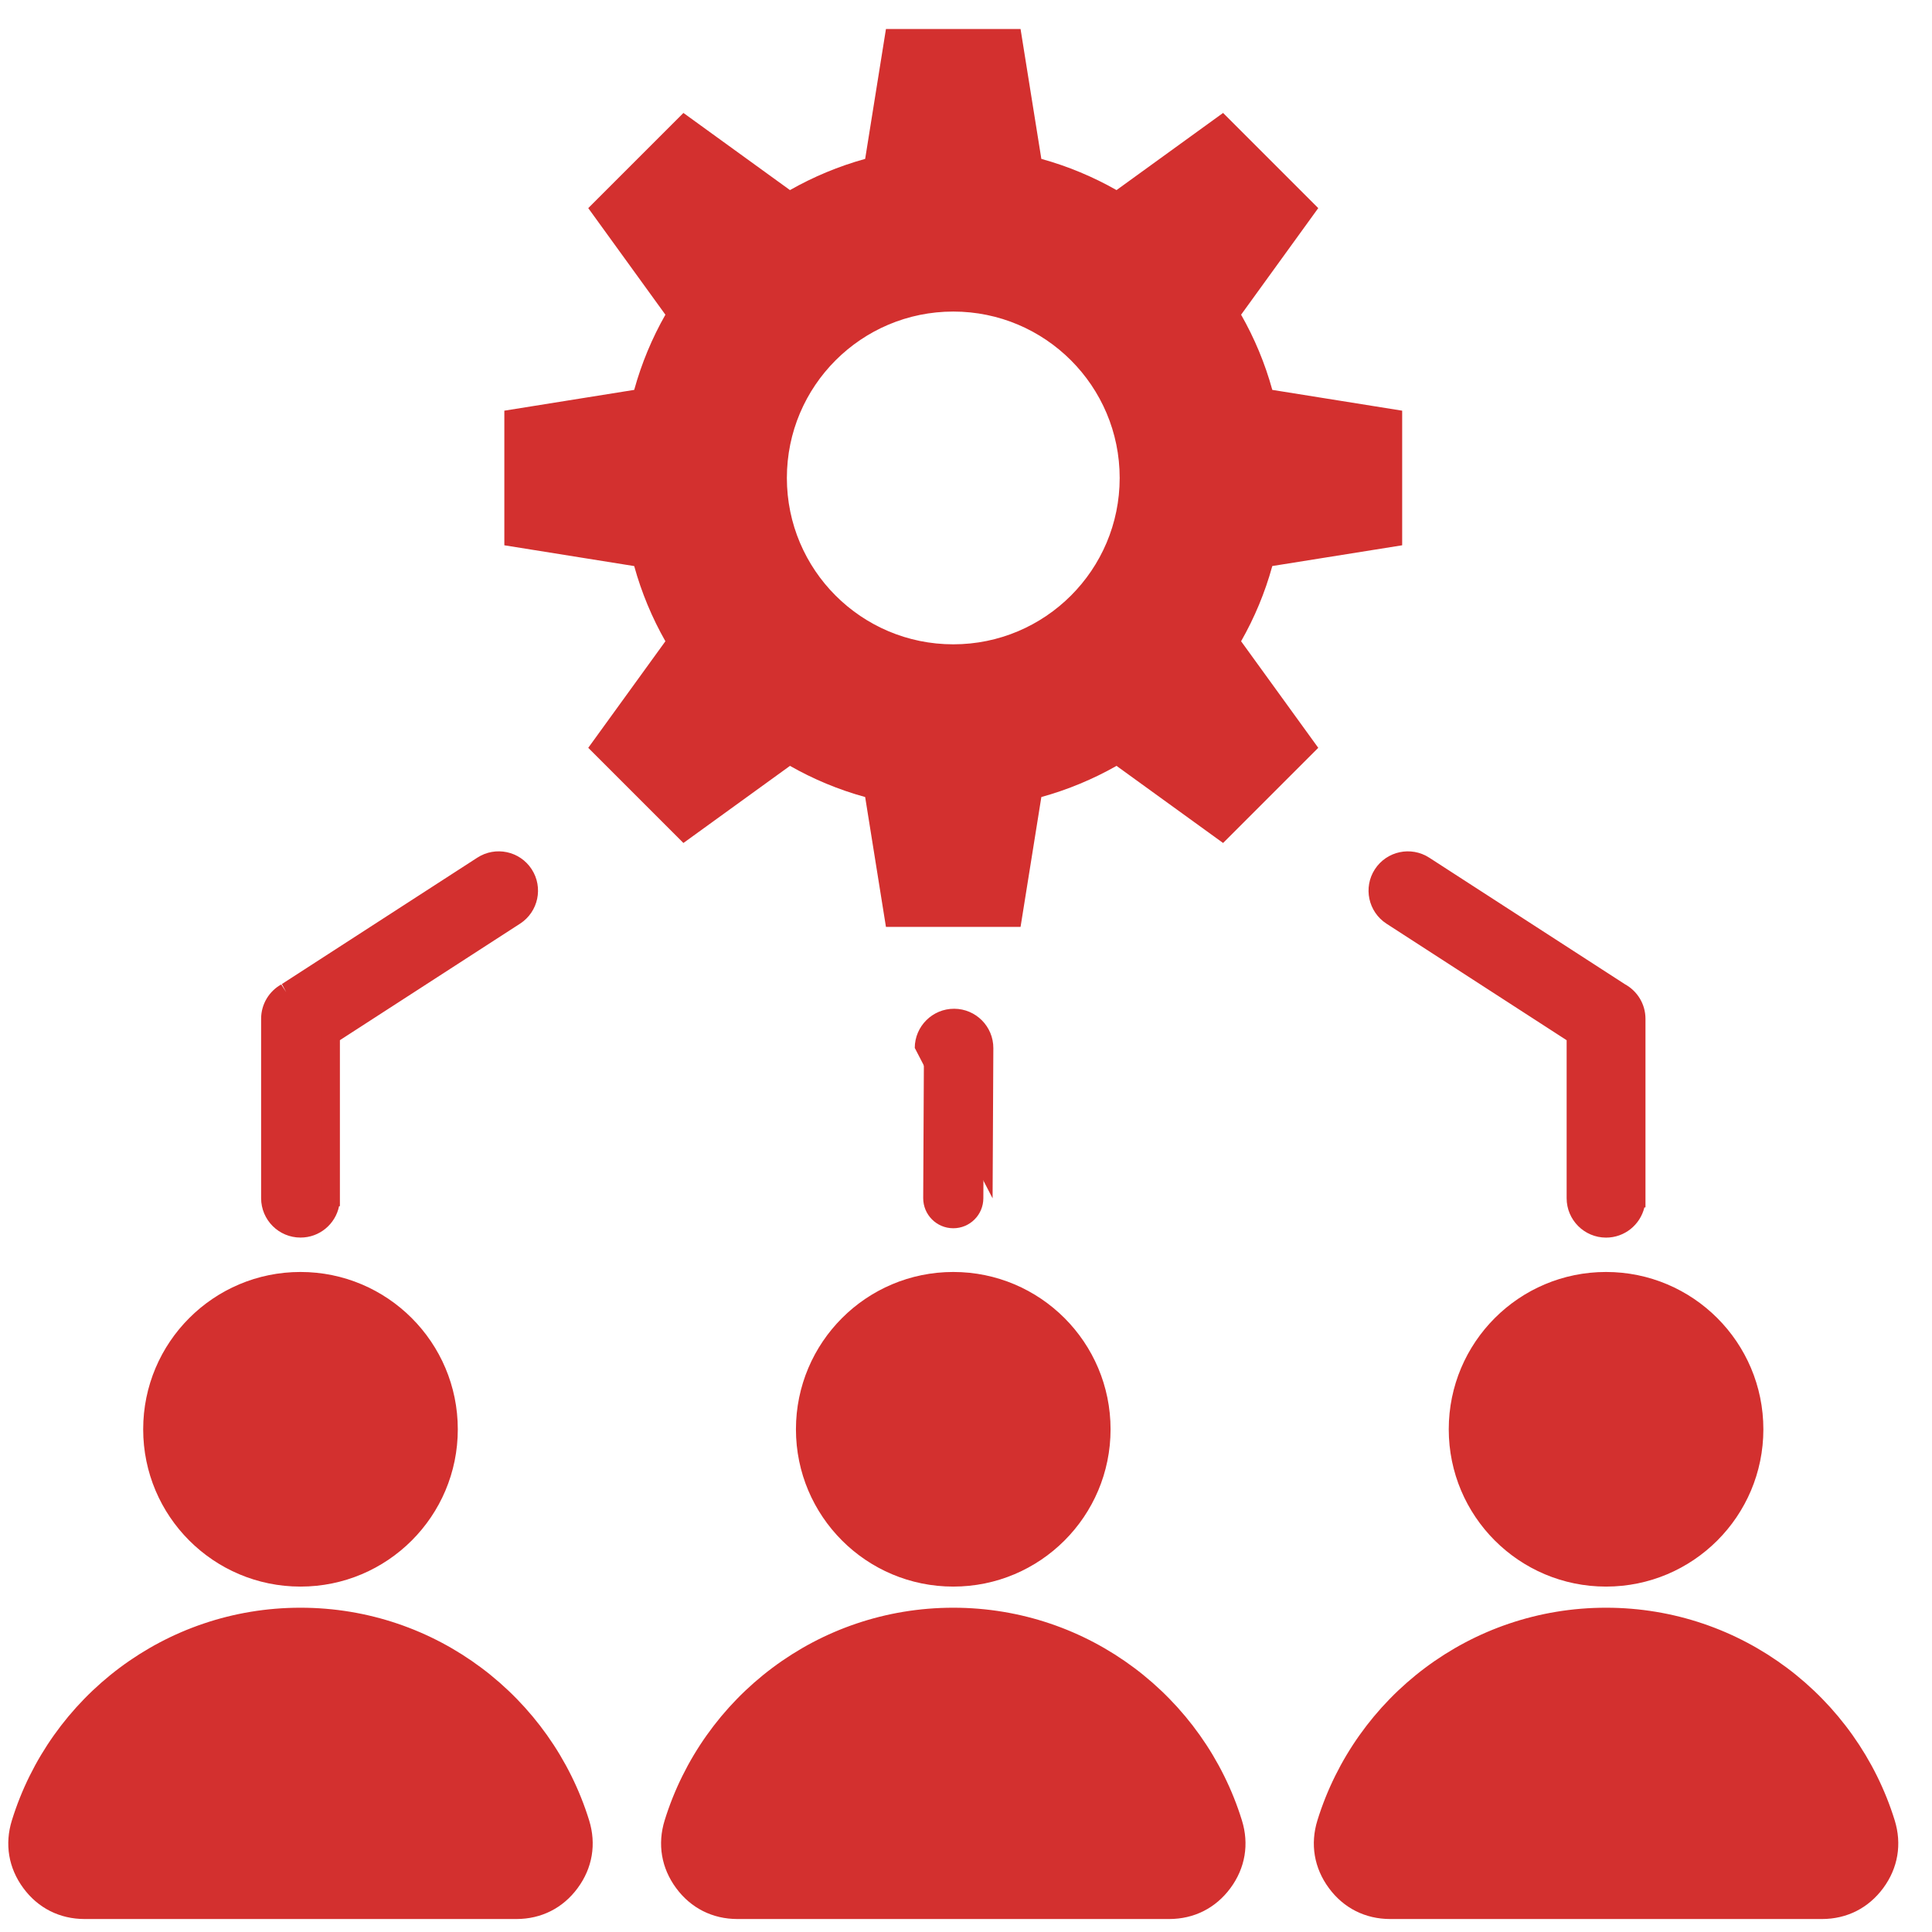 <svg width="46" height="46" viewBox="0 0 46 46" fill="none" xmlns="http://www.w3.org/2000/svg">
<path fill-rule="evenodd" clip-rule="evenodd" d="M21.999 24.951C22.001 24.556 22.323 24.236 22.718 24.238C23.113 24.239 23.433 24.561 23.431 24.956L23.413 28.531C23.412 28.926 23.09 29.246 22.695 29.244C22.299 29.243 21.98 28.921 21.981 28.526L21.999 24.951ZM38.239 30.505C40.187 30.505 41.765 32.084 41.765 34.031C41.765 35.978 40.186 37.556 38.239 37.556C36.292 37.556 34.713 35.978 34.713 34.031C34.714 32.083 36.292 30.505 38.239 30.505ZM38.239 38.498C41.371 38.498 44.021 40.564 44.902 43.406C45.056 43.906 44.973 44.403 44.662 44.824C44.352 45.245 43.902 45.471 43.38 45.471H33.1C32.577 45.471 32.127 45.245 31.817 44.824C31.506 44.403 31.423 43.906 31.577 43.406C32.457 40.563 35.107 38.498 38.24 38.498H38.239ZM22.697 30.505C24.644 30.505 26.223 32.084 26.223 34.031C26.223 35.978 24.644 37.556 22.697 37.556C20.749 37.556 19.171 35.978 19.171 34.031C19.171 32.083 20.749 30.505 22.697 30.505ZM22.697 38.498C25.829 38.498 28.479 40.564 29.359 43.406C29.514 43.906 29.43 44.403 29.12 44.824C28.809 45.245 28.36 45.471 27.837 45.471H17.557C17.034 45.471 16.584 45.245 16.274 44.824C15.964 44.403 15.88 43.906 16.035 43.406C16.915 40.563 19.565 38.498 22.697 38.498H22.697ZM7.154 30.505C9.102 30.505 10.68 32.084 10.68 34.031C10.68 35.978 9.101 37.556 7.154 37.556C5.207 37.556 3.629 35.978 3.629 34.031C3.629 32.083 5.207 30.505 7.154 30.505ZM7.154 38.498C10.286 38.498 12.936 40.564 13.817 43.406C13.972 43.906 13.888 44.403 13.578 44.824C13.267 45.245 12.818 45.471 12.295 45.471H2.015C1.492 45.471 1.042 45.245 0.732 44.824C0.422 44.403 0.338 43.906 0.493 43.406C1.373 40.563 4.023 38.498 7.155 38.498H7.154ZM24.6 3.959C25.311 4.141 25.982 4.422 26.598 4.788L29.098 2.977L31.099 4.978L29.288 7.479C29.654 8.095 29.935 8.766 30.117 9.477L33.165 9.965V12.795L30.117 13.283C29.935 13.994 29.654 14.665 29.288 15.281L31.099 17.782L29.098 19.783L26.597 17.973C25.981 18.338 25.31 18.619 24.599 18.801L24.111 21.849H21.281L20.793 18.801C20.082 18.619 19.411 18.338 18.796 17.973L16.295 19.783L14.294 17.782L16.104 15.281C15.739 14.665 15.458 13.994 15.276 13.283L12.228 12.795V9.965L15.276 9.477C15.458 8.766 15.739 8.095 16.104 7.479L14.294 4.978L16.295 2.977L18.796 4.788C19.411 4.422 20.082 4.141 20.793 3.959L21.281 0.911H24.111L24.6 3.959ZM22.697 7.198C20.387 7.198 18.515 9.07 18.515 11.38C18.515 13.689 20.387 15.561 22.697 15.561C25.006 15.561 26.878 13.689 26.878 11.38C26.878 9.07 25.006 7.198 22.697 7.198ZM38.958 28.528V24.258C38.958 23.984 38.805 23.746 38.579 23.625L33.91 20.606C33.578 20.39 33.135 20.485 32.92 20.816C32.704 21.148 32.798 21.592 33.13 21.807L37.521 24.647V28.529C37.521 28.926 37.843 29.247 38.24 29.247C38.636 29.247 38.958 28.925 38.958 28.528H38.958ZM7.873 28.528V24.646L12.264 21.806C12.596 21.591 12.69 21.147 12.475 20.816C12.259 20.484 11.815 20.39 11.484 20.605L6.815 23.624C6.589 23.745 6.436 23.983 6.436 24.257V28.527C6.436 28.924 6.758 29.246 7.155 29.246C7.551 29.247 7.873 28.925 7.873 28.528L7.873 28.528Z" fill="#D3302F"/>
<path fill-rule="evenodd" clip-rule="evenodd" d="M21.094 0.691H24.299L24.794 3.783C25.427 3.958 26.027 4.209 26.584 4.526L29.121 2.689L31.387 4.955L29.55 7.493C29.868 8.051 30.119 8.651 30.293 9.283L33.385 9.778V12.983L30.293 13.477C30.119 14.11 29.868 14.71 29.55 15.268L31.387 17.805L29.121 20.071L26.584 18.235C26.026 18.552 25.426 18.802 24.794 18.977L24.299 22.069H21.094L20.599 18.977C19.966 18.803 19.366 18.552 18.809 18.235L16.272 20.071L14.006 17.805L15.843 15.268C15.525 14.71 15.275 14.11 15.1 13.478L12.008 12.983V9.778L15.1 9.283C15.275 8.651 15.525 8.05 15.843 7.493L14.006 4.955L16.272 2.689L18.809 4.526C19.367 4.209 19.967 3.958 20.599 3.783L21.094 0.691ZM21.468 1.131L20.988 4.136L20.848 4.172C20.157 4.349 19.506 4.622 18.908 4.977L18.784 5.051L16.318 3.265L14.582 5.001L16.367 7.468L16.294 7.592C15.939 8.189 15.666 8.841 15.489 9.532L15.453 9.672L12.448 10.152V12.608L15.453 13.089L15.489 13.229C15.666 13.919 15.939 14.571 16.294 15.169L16.367 15.293L14.582 17.759L16.318 19.495L18.784 17.71L18.908 17.784C19.506 18.138 20.157 18.412 20.848 18.588L20.988 18.624L21.468 21.629H23.924L24.405 18.624L24.544 18.588C25.235 18.411 25.887 18.138 26.485 17.784L26.609 17.71L29.075 19.495L30.811 17.759L29.026 15.293L29.1 15.169C29.454 14.571 29.728 13.919 29.904 13.229L29.94 13.089L32.945 12.608V10.152L29.94 9.672L29.904 9.532C29.727 8.841 29.454 8.19 29.1 7.592L29.026 7.468L30.811 5.001L29.075 3.265L26.61 5.051L26.485 4.977C25.888 4.622 25.236 4.349 24.545 4.172L24.405 4.136L23.924 1.131H21.468ZM18.295 11.38C18.295 8.949 20.266 6.978 22.697 6.978C25.127 6.978 27.098 8.949 27.098 11.38C27.098 13.81 25.127 15.781 22.697 15.781C20.266 15.781 18.295 13.81 18.295 11.38ZM22.697 7.418C20.509 7.418 18.735 9.192 18.735 11.38C18.735 13.568 20.509 15.341 22.697 15.341C24.885 15.341 26.659 13.568 26.659 11.38C26.659 9.192 24.885 7.418 22.697 7.418ZM11.364 20.421C11.797 20.14 12.377 20.262 12.659 20.696C12.94 21.129 12.818 21.709 12.384 21.991L8.093 24.766V28.717L8.073 28.72C7.985 29.146 7.607 29.467 7.155 29.466C7.155 29.466 7.155 29.466 7.155 29.466C6.637 29.466 6.217 29.046 6.217 28.527V24.257C6.217 23.903 6.413 23.594 6.703 23.435L6.696 23.439L6.815 23.624L6.711 23.43C6.708 23.432 6.706 23.433 6.703 23.435L11.364 20.421ZM7.653 28.34V24.527L12.144 21.622C12.374 21.473 12.44 21.165 12.29 20.935C12.141 20.705 11.833 20.64 11.604 20.789L6.927 23.814L6.919 23.818C6.762 23.902 6.656 24.067 6.656 24.257V28.527C6.656 28.803 6.88 29.026 7.155 29.026C7.429 29.027 7.653 28.804 7.653 28.528L7.653 28.34ZM34.03 20.421C34.03 20.421 34.03 20.421 34.03 20.421L38.692 23.436C38.981 23.595 39.178 23.903 39.178 24.258V28.748H39.152C39.053 29.16 38.682 29.467 38.24 29.467C37.722 29.467 37.301 29.047 37.301 28.529V24.767L33.011 21.992C32.577 21.71 32.454 21.13 32.735 20.697C33.017 20.263 33.596 20.14 34.03 20.421ZM38.738 28.308V24.258C38.738 24.068 38.632 23.903 38.475 23.818L38.468 23.814L33.791 20.79C33.561 20.641 33.253 20.706 33.104 20.936C32.955 21.166 33.02 21.473 33.25 21.623C33.25 21.623 33.249 21.622 33.25 21.623L37.741 24.527V28.529C37.741 28.804 37.964 29.028 38.239 29.028C38.514 29.027 38.738 28.804 38.738 28.528L38.738 28.308ZM22.717 24.458C22.443 24.457 22.22 24.678 22.219 24.952L22.201 28.527C22.201 28.527 22.201 28.527 22.201 28.527C22.2 28.801 22.422 29.024 22.695 29.025C22.969 29.026 23.193 28.804 23.194 28.53L23.212 24.956C23.212 24.956 23.212 24.956 23.212 24.956C23.213 24.682 22.991 24.459 22.717 24.458ZM21.78 24.95C21.782 24.434 22.203 24.016 22.719 24.018C23.236 24.02 23.653 24.441 23.651 24.957L23.633 28.532C23.633 28.532 23.633 28.532 23.633 28.532M7.154 30.725C5.329 30.725 3.848 32.205 3.848 34.031C3.848 35.856 5.329 37.337 7.154 37.337C8.98 37.337 10.46 35.857 10.46 34.031C10.46 32.205 8.98 30.725 7.154 30.725ZM3.409 34.031C3.409 31.962 5.086 30.285 7.154 30.285C9.223 30.285 10.9 31.963 10.9 34.031C10.9 36.1 9.223 37.776 7.154 37.776C5.086 37.776 3.409 36.099 3.409 34.031ZM22.697 30.725C20.871 30.725 19.391 32.205 19.391 34.031C19.391 35.856 20.871 37.337 22.697 37.337C24.523 37.337 26.003 35.857 26.003 34.031C26.003 32.205 24.523 30.725 22.697 30.725ZM18.951 34.031C18.952 31.962 20.628 30.285 22.697 30.285C24.766 30.285 26.442 31.963 26.442 34.031C26.442 36.1 24.765 37.776 22.697 37.776C20.628 37.776 18.951 36.099 18.951 34.031ZM38.239 30.725C36.413 30.725 34.934 32.205 34.933 34.031C34.933 35.856 36.413 37.337 38.239 37.337C40.065 37.337 41.545 35.857 41.545 34.031C41.545 32.205 40.065 30.725 38.239 30.725ZM34.494 34.031C34.494 31.962 36.17 30.285 38.239 30.285C40.308 30.285 41.985 31.963 41.985 34.031C41.985 36.1 40.308 37.776 38.239 37.776C36.17 37.776 34.494 36.099 34.494 34.031ZM7.154 38.718C4.122 38.718 1.555 40.718 0.703 43.471C0.569 43.905 0.64 44.329 0.909 44.693C1.177 45.058 1.562 45.252 2.015 45.252H12.295C12.748 45.252 13.132 45.058 13.401 44.693C13.67 44.329 13.741 43.904 13.607 43.472C12.754 40.718 10.187 38.718 7.154 38.718ZM7.154 38.279C3.924 38.279 1.19 40.409 0.283 43.342ZM7.154 38.279C10.386 38.279 13.119 40.409 14.027 43.341C14.202 43.907 14.106 44.477 13.754 44.954C13.403 45.431 12.888 45.691 12.295 45.691H2.015C1.422 45.691 0.906 45.431 0.555 44.954C0.203 44.477 0.107 43.908 0.283 43.342M22.697 38.718C19.664 38.718 17.097 40.718 16.245 43.471C16.111 43.905 16.183 44.329 16.451 44.693C16.72 45.058 17.104 45.252 17.557 45.252H27.837C28.29 45.252 28.674 45.058 28.943 44.693C29.212 44.329 29.284 43.904 29.149 43.472C28.297 40.718 25.73 38.718 22.697 38.718ZM22.697 38.279C19.466 38.279 16.733 40.409 15.825 43.342ZM22.697 38.279C25.928 38.279 28.661 40.409 29.569 43.341C29.745 43.907 29.649 44.477 29.297 44.954C28.945 45.431 28.43 45.691 27.837 45.691H17.557C16.965 45.691 16.449 45.431 16.098 44.954C15.746 44.477 15.65 43.908 15.825 43.342M38.239 38.718C35.206 38.718 32.64 40.718 31.788 43.471C31.653 43.905 31.725 44.329 31.994 44.693C32.262 45.058 32.646 45.252 33.1 45.252H43.38C43.833 45.252 44.216 45.058 44.485 44.693C44.754 44.329 44.826 43.904 44.692 43.472C43.839 40.718 41.272 38.718 38.239 38.718ZM38.239 38.279C35.008 38.279 32.275 40.409 31.367 43.342ZM38.239 38.279C41.47 38.279 44.203 40.409 45.112 43.341C45.287 43.907 45.191 44.477 44.839 44.954C44.487 45.431 43.972 45.691 43.38 45.691H33.1C32.507 45.691 31.991 45.431 31.64 44.954C31.64 44.954 31.64 44.954 31.64 44.954C31.288 44.477 31.192 43.908 31.367 43.342" fill="#D3302F"/>
</svg>
